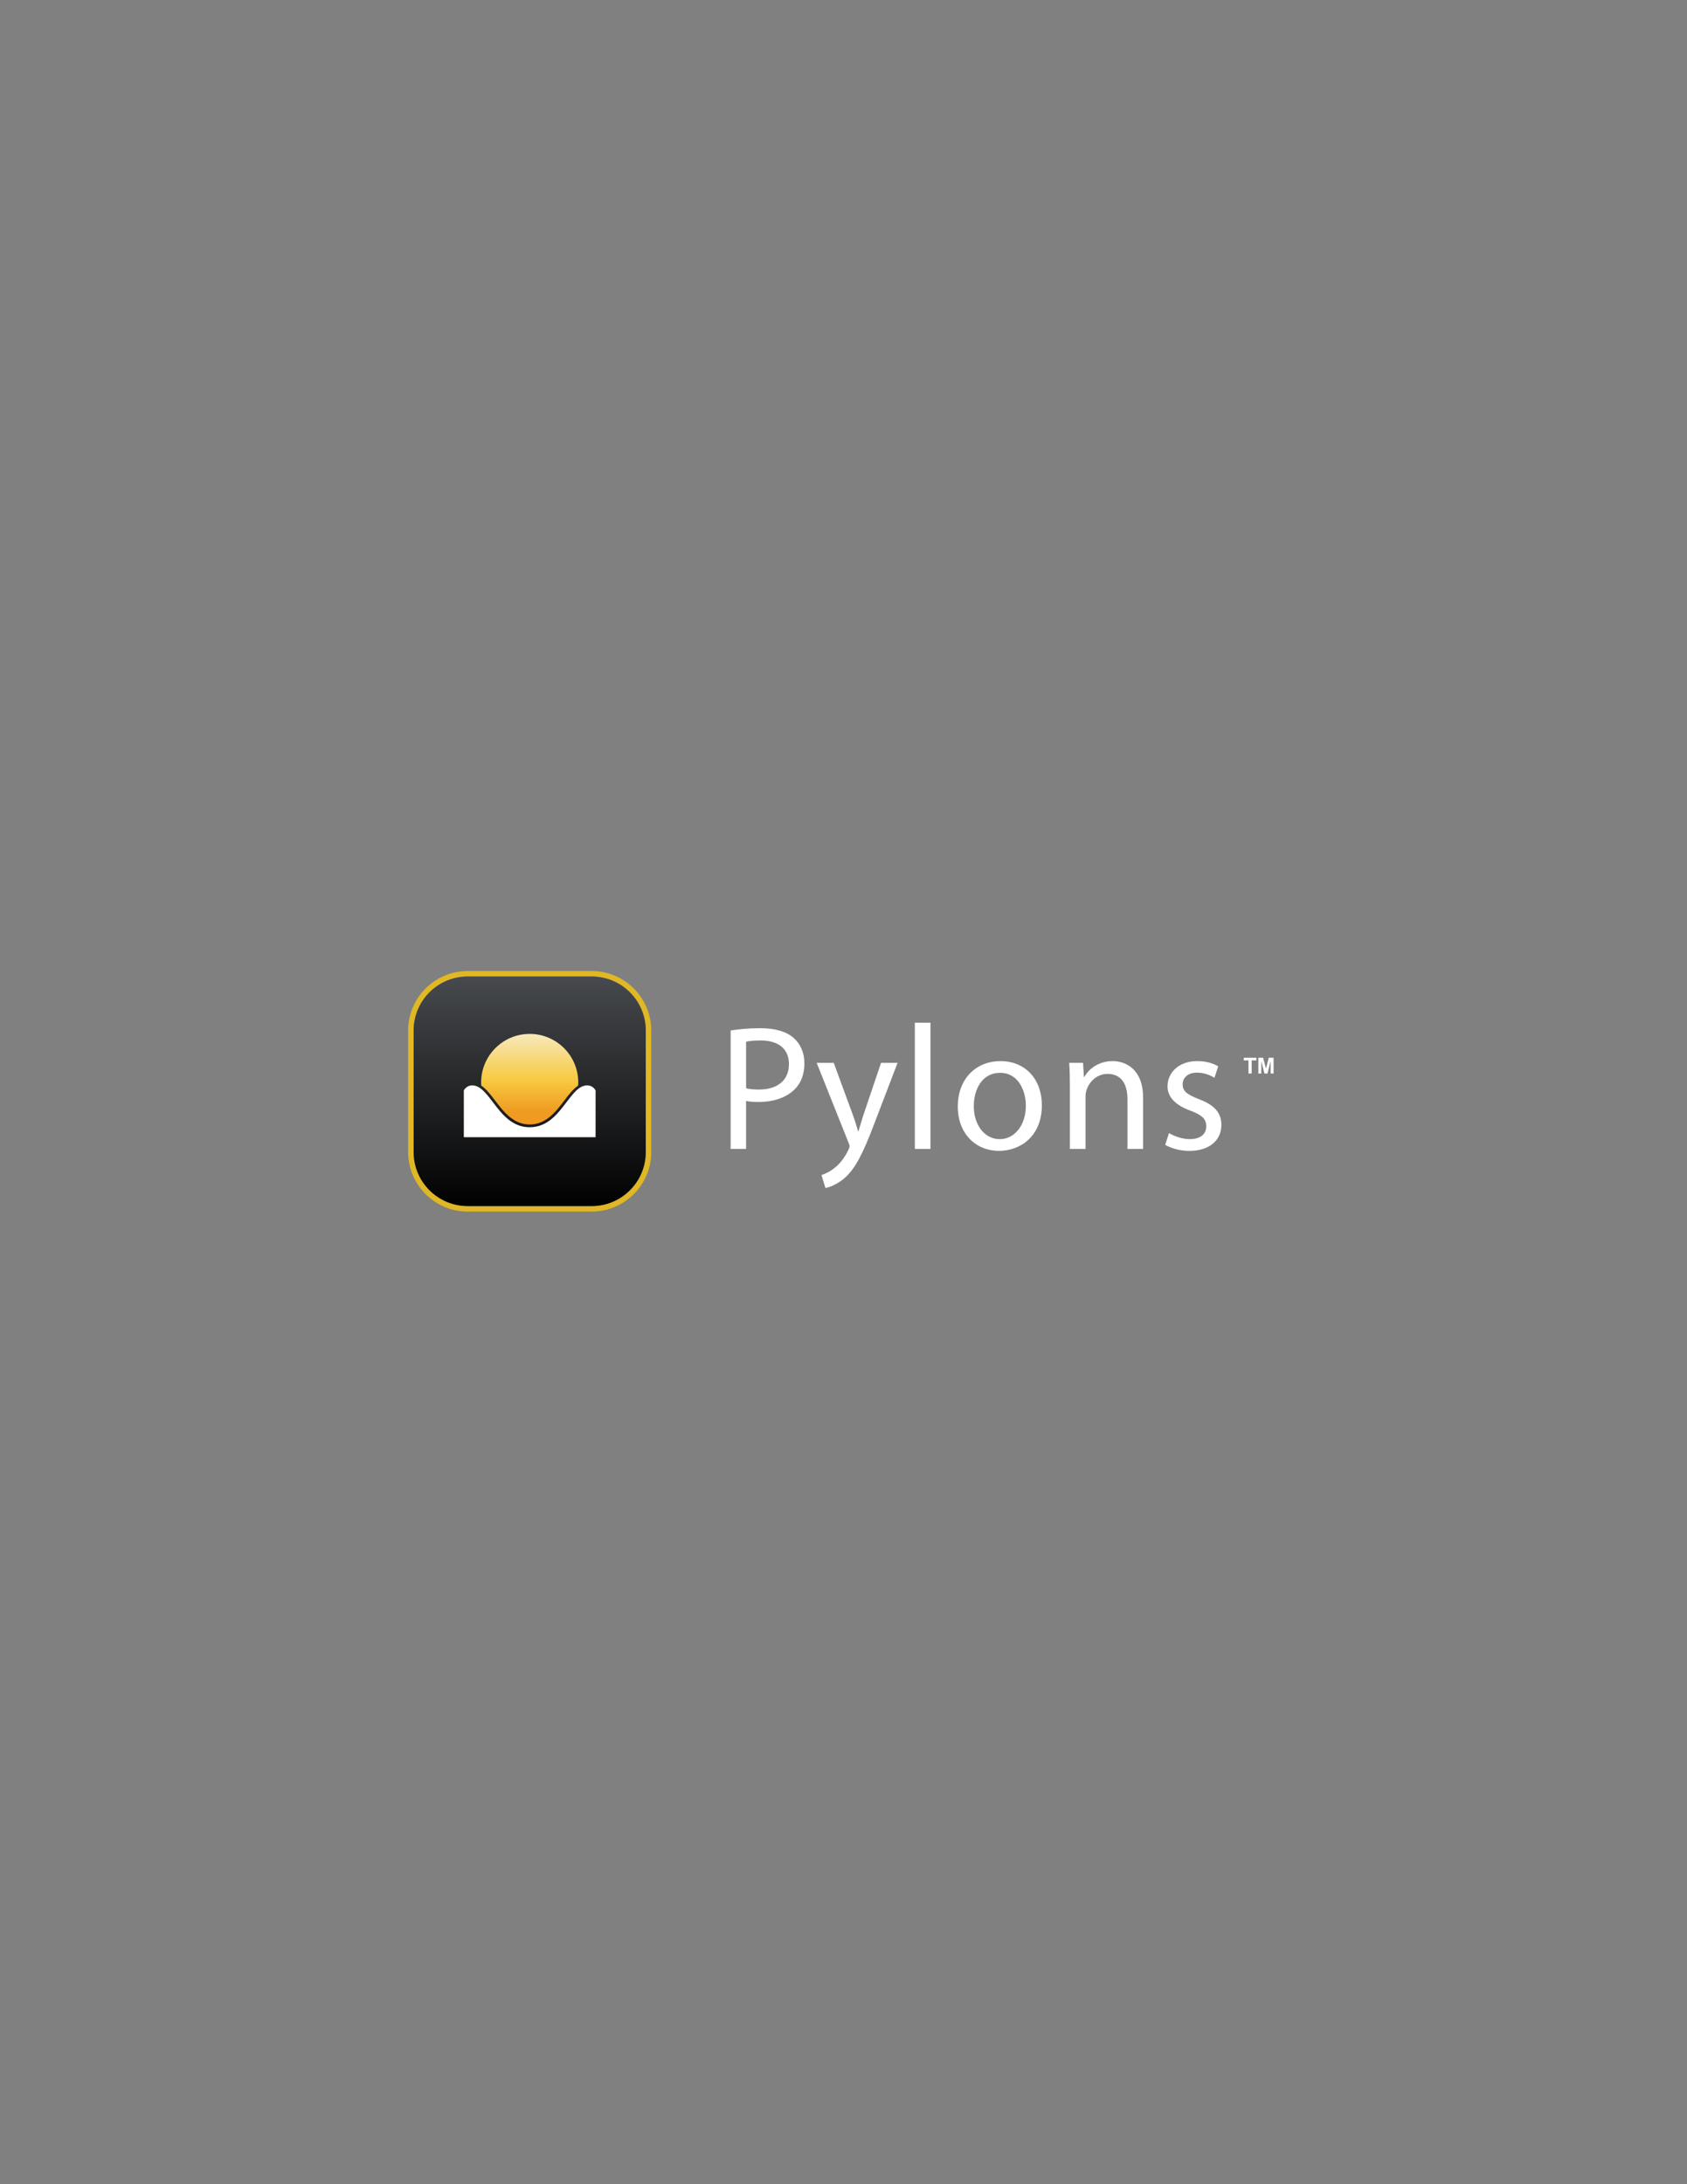 <?xml version="1.0" encoding="utf-8"?>
<!-- Generator: Adobe Illustrator 14.0.0, SVG Export Plug-In . SVG Version: 6.00 Build 43363)  -->
<!DOCTYPE svg PUBLIC "-//W3C//DTD SVG 1.1//EN" "http://www.w3.org/Graphics/SVG/1.1/DTD/svg11.dtd">
<svg version="1.1" id="Layer_1" xmlns="http://www.w3.org/2000/svg" xmlns:xlink="http://www.w3.org/1999/xlink" x="0px" y="0px"
	 width="612px" height="792px" viewBox="0 0 612 792" enable-background="new 0 0 612 792" xml:space="preserve">
<rect x="0" y="0" width="612" height="792" fill="#808080" stroke="none"/>
<path fill="#E0B724" d="M214.673,352.095h-45.025c-11.905,0-21.59,9.686-21.59,21.592v44.048c0,11.905,9.685,21.592,21.59,21.592
	h45.025c11.905,0,21.591-9.687,21.591-21.592v-44.048C236.264,361.78,226.579,352.095,214.673,352.095z M234.264,417.734
	c0,10.818-8.772,19.592-19.591,19.592h-45.025c-10.818,0-19.59-8.773-19.59-19.592v-44.048c0-10.822,8.771-19.592,19.59-19.592
	h45.025c10.818,0,19.591,8.77,19.591,19.592V417.734z"/>
<linearGradient id="SVGID_1_" gradientUnits="userSpaceOnUse" x1="192.161" y1="354.563" x2="192.161" y2="437.281">
	<stop  offset="0" style="stop-color:#46494D"/>
	<stop  offset="1" style="stop-color:#010101"/>
</linearGradient>
<path fill="url(#SVGID_1_)" d="M234.264,417.733c0,10.818-8.772,19.592-19.591,19.592h-45.025c-10.818,0-19.59-8.773-19.59-19.592
	v-44.047c0-10.822,8.771-19.592,19.59-19.592h45.025c10.818,0,19.591,8.77,19.591,19.592V417.733z"/>
<g>
	<path fill="#FFFFFF" d="M168.261,412.353h47.8V395.36c-0.229-0.39-1.185-1.799-3.024-1.799c-2.877,0-5.033,2.831-7.529,6.109
		c-3.239,4.253-6.911,9.074-13.347,9.074c-6.435,0-10.106-4.82-13.346-9.074c-2.497-3.278-4.653-6.109-7.53-6.109
		c-1.832,0-2.797,1.417-3.023,1.8V412.353L168.261,412.353z"/>
</g>
<g>
	<g>
		<path fill="#FFFFFF" d="M452.914,389.269v-4.758h-1.699v-0.969h4.551v0.969h-1.695v4.758H452.914z"/>
		<path fill="#FFFFFF" d="M456.496,389.269v-5.727h1.73l1.039,3.906l1.027-3.906h1.734v5.727h-1.074v-4.508l-1.137,4.508h-1.113
			l-1.133-4.508v4.508H456.496z"/>
	</g>
	<g>
		<path fill="#FFFFFF" d="M265.055,373.667c2.709-0.451,6.254-0.838,10.768-0.838c5.543,0,9.605,1.289,12.184,3.61
			c2.321,2.063,3.804,5.222,3.804,9.09c0,3.933-1.16,7.027-3.353,9.283c-3.029,3.159-7.801,4.771-13.28,4.771
			c-1.677,0-3.224-0.064-4.513-0.387v17.406h-5.609V373.667z M270.664,394.619c1.225,0.323,2.771,0.452,4.642,0.452
			c6.77,0,10.896-3.353,10.896-9.22c0-5.802-4.126-8.574-10.25-8.574c-2.451,0-4.32,0.193-5.287,0.451V394.619z"/>
		<path fill="#FFFFFF" d="M302.463,385.4l6.77,18.438c0.773,2.062,1.547,4.513,2.062,6.382h0.129c0.58-1.869,1.227-4.255,2-6.511
			l6.188-18.31h5.996l-8.51,22.242c-4.061,10.701-6.834,16.117-10.701,19.534c-2.837,2.385-5.545,3.352-6.963,3.609l-1.418-4.706
			c1.418-0.451,3.287-1.354,4.964-2.771c1.547-1.226,3.417-3.417,4.771-6.318c0.258-0.58,0.451-1.031,0.451-1.354
			s-0.129-0.773-0.451-1.483L296.274,385.4H302.463z"/>
		<path fill="#FFFFFF" d="M331.878,370.831h5.674v45.772h-5.674V370.831z"/>
		<path fill="#FFFFFF" d="M377.957,400.744c0,11.54-8.059,16.568-15.537,16.568c-8.381,0-14.957-6.188-14.957-16.053
			c0-10.379,6.898-16.504,15.473-16.504C371.896,384.756,377.957,391.268,377.957,400.744z M353.266,401.066
			c0,6.834,3.867,11.991,9.412,11.991c5.416,0,9.477-5.093,9.477-12.12c0-5.286-2.643-11.927-9.348-11.927
			C356.166,389.011,353.266,395.2,353.266,401.066z"/>
		<path fill="#FFFFFF" d="M388.126,393.846c0-3.288-0.064-5.866-0.258-8.445h5.029l0.322,5.157h0.129
			c1.547-2.9,5.158-5.802,10.314-5.802c4.32,0,11.025,2.579,11.025,13.28v18.567h-5.674v-17.986c0-5.029-1.869-9.22-7.221-9.22
			c-3.674,0-6.576,2.644-7.607,5.803c-0.258,0.709-0.387,1.676-0.387,2.643v18.761h-5.674V393.846z"/>
		<path fill="#FFFFFF" d="M424.067,410.866c1.74,1.031,4.705,2.191,7.543,2.191c4.061,0,5.994-1.998,5.994-4.642
			c0-2.708-1.611-4.126-5.736-5.673c-5.674-2.063-8.316-5.094-8.316-8.833c0-5.028,4.125-9.154,10.766-9.154
			c3.158,0,5.932,0.838,7.607,1.935l-1.354,4.126c-1.225-0.774-3.482-1.87-6.383-1.87c-3.352,0-5.158,1.935-5.158,4.255
			c0,2.579,1.807,3.739,5.867,5.352c5.352,1.998,8.188,4.706,8.188,9.348c0,5.544-4.318,9.412-11.604,9.412
			c-3.418,0-6.576-0.902-8.768-2.191L424.067,410.866z"/>
	</g>
</g>
<linearGradient id="SVGID_2_" gradientUnits="userSpaceOnUse" x1="192.161" y1="374.644" x2="192.161" y2="407.749">
	<stop  offset="0" style="stop-color:#F7E9BE"/>
	<stop  offset="0.509" style="stop-color:#F7CA40"/>
	<stop  offset="0.865" style="stop-color:#EF9A21"/>
</linearGradient>
<path fill="url(#SVGID_2_)" d="M179.611,399.065c3.098,4.068,6.61,8.68,12.55,8.68c5.94,0,9.453-4.611,12.551-8.681
	c1.632-2.143,3.207-4.204,5.014-5.412c0.024-0.376,0.057-0.75,0.057-1.132c0-9.732-7.89-17.623-17.622-17.623
	s-17.622,7.891-17.622,17.623c0,0.382,0.033,0.755,0.057,1.131C176.403,394.86,177.979,396.923,179.611,399.065z"/>
</svg>
